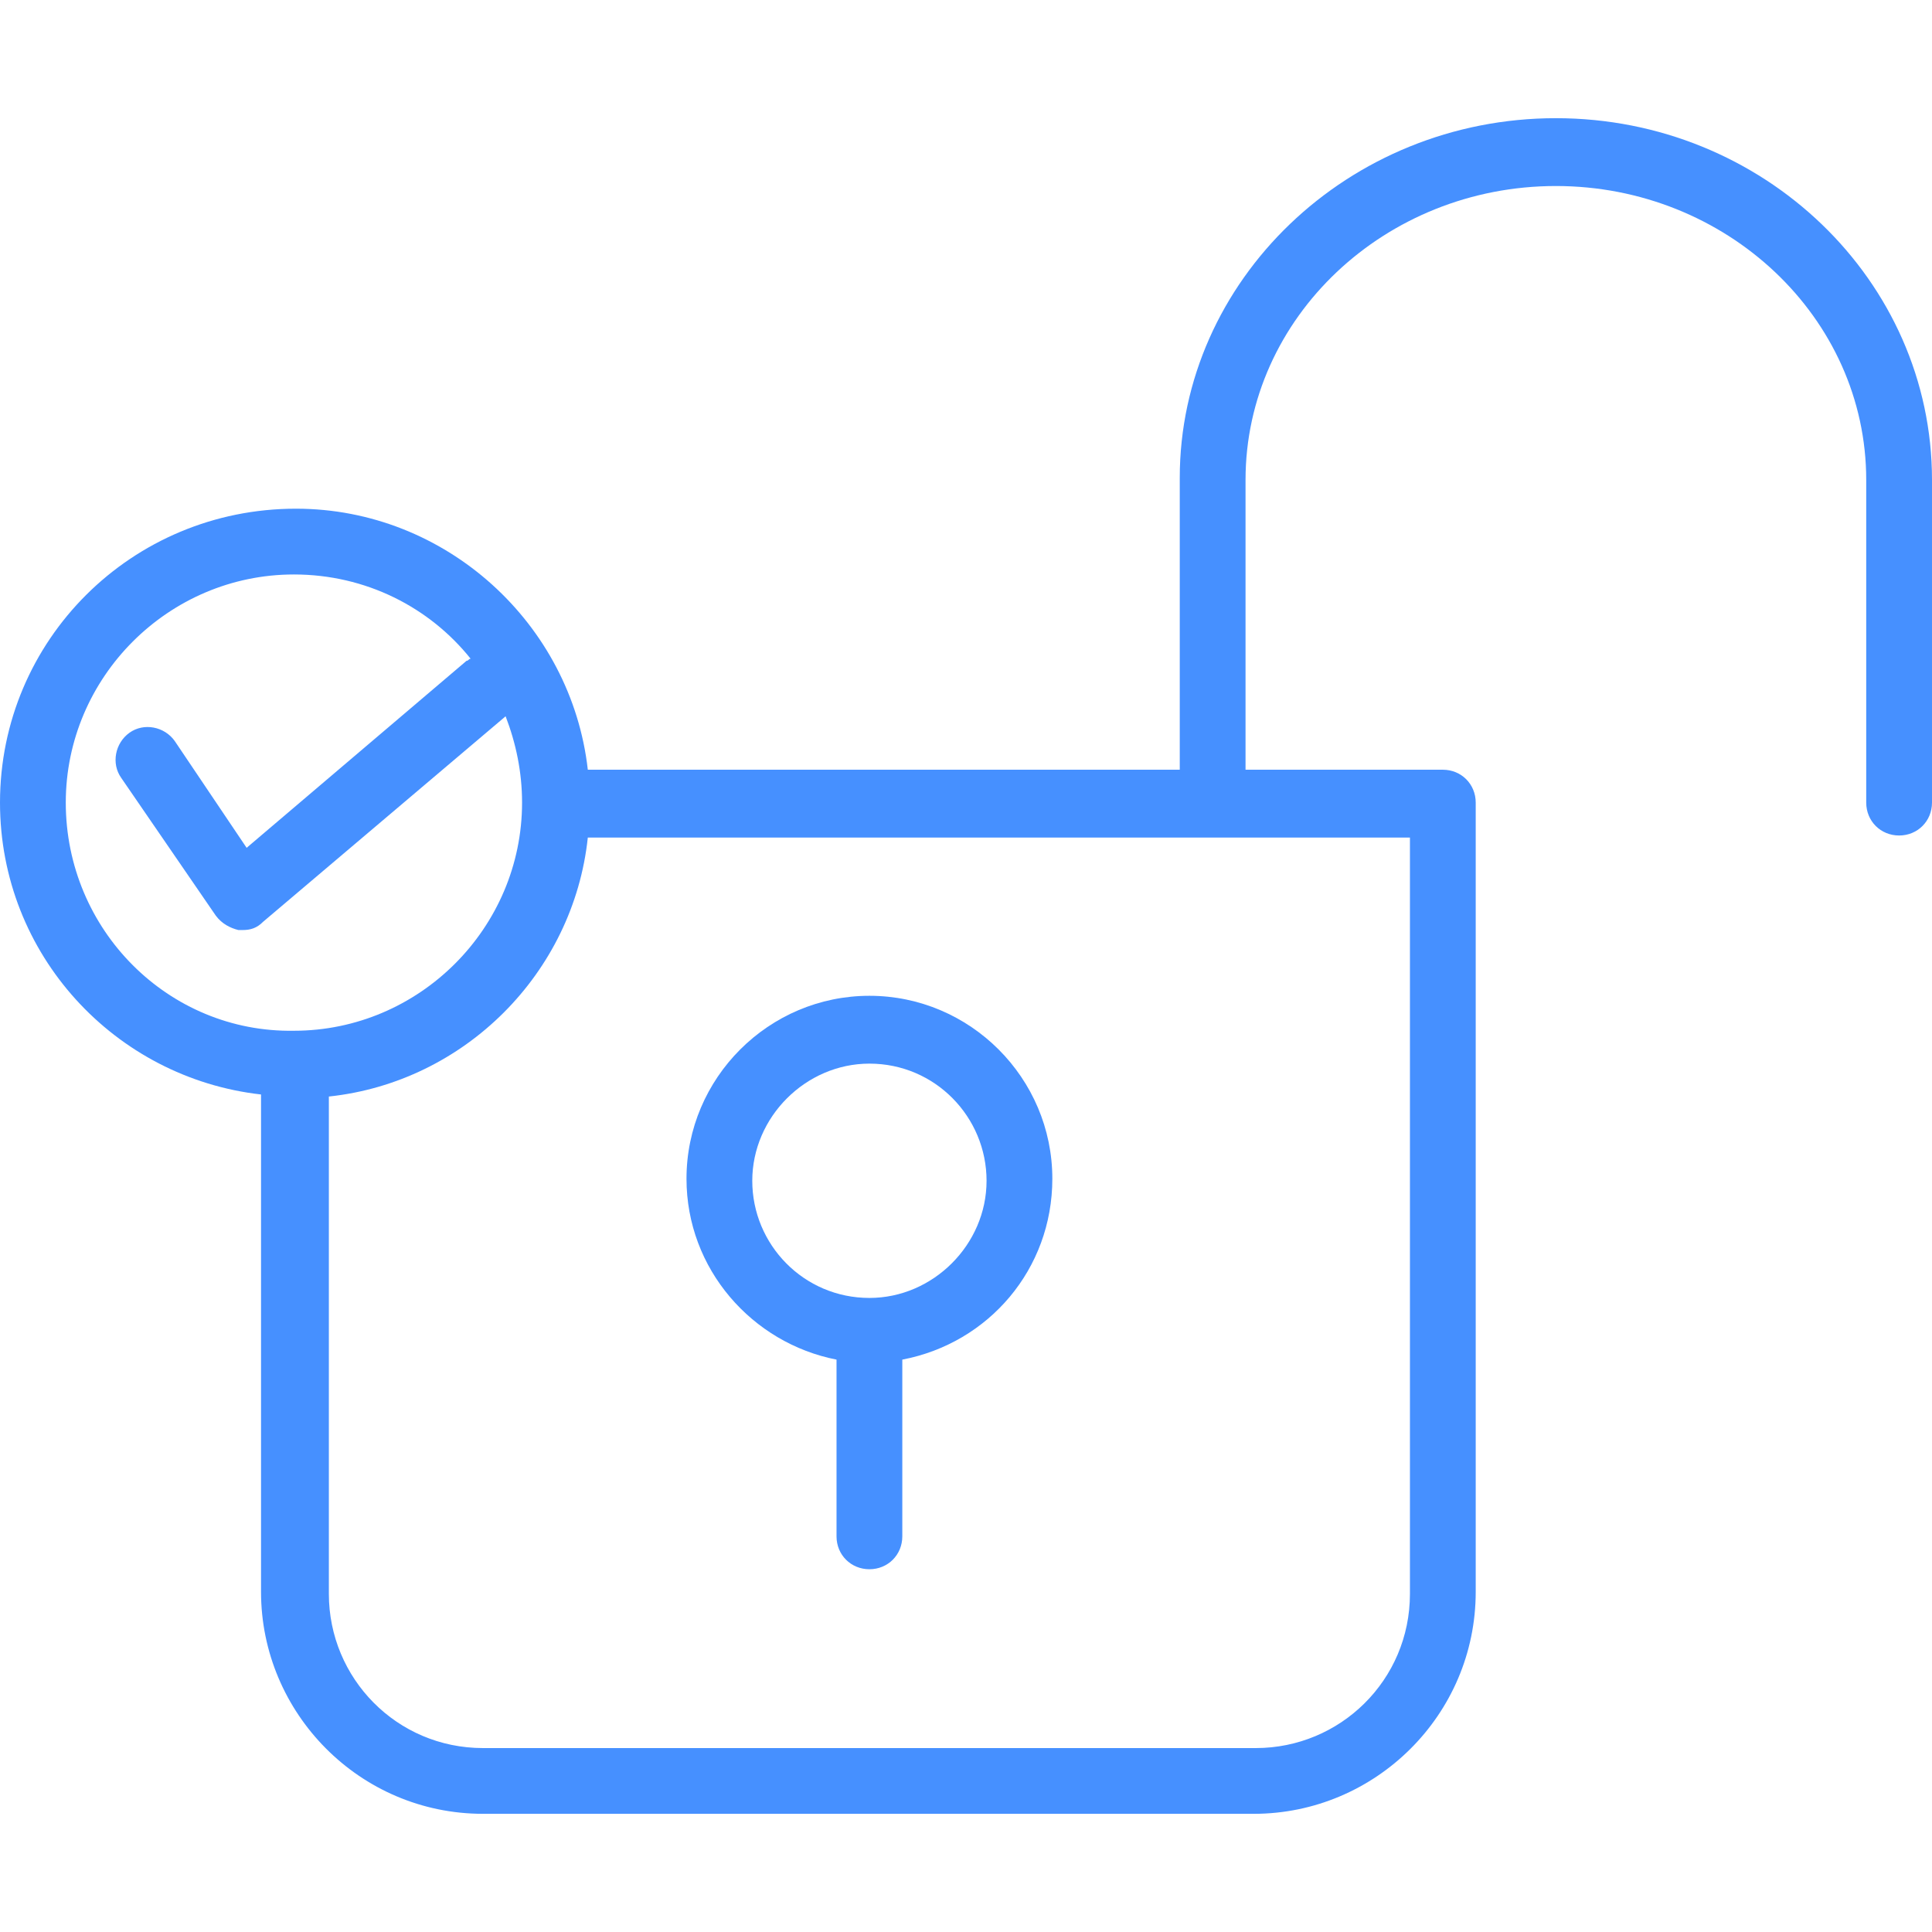 <svg width="64" height="64" viewBox="0 0 64 64" fill="none" xmlns="http://www.w3.org/2000/svg">
<path d="M51.54 3.915C44.664 3.915 39.081 9.294 39.081 15.83V25.498H19.472C18.928 20.664 14.774 16.851 9.804 16.851C4.357 16.851 0 21.209 0 26.587C0 31.626 3.813 35.711 8.647 36.256V52.732C8.647 56.749 11.915 60.085 16 60.085H41.532C45.549 60.085 48.885 56.817 48.885 52.732V26.587C48.885 25.975 48.408 25.498 47.796 25.498H41.26V15.898C41.26 10.519 45.889 6.162 51.54 6.162C57.191 6.162 61.821 10.519 61.821 15.898V26.587C61.821 27.2 62.298 27.677 62.911 27.677C63.523 27.677 64 27.2 64 26.587V15.898C64 9.294 58.417 3.915 51.54 3.915ZM9.736 34.145C5.583 34.213 2.179 30.809 2.179 26.587C2.179 22.434 5.583 19.03 9.736 19.03C12.119 19.03 14.23 20.119 15.591 21.822C15.523 21.822 15.523 21.89 15.455 21.89L8.17 28.085L5.787 24.545C5.447 24.068 4.766 23.932 4.289 24.273C3.813 24.613 3.677 25.294 4.017 25.77L7.149 30.332C7.353 30.605 7.626 30.741 7.898 30.809C7.966 30.809 7.966 30.809 8.034 30.809C8.306 30.809 8.511 30.741 8.715 30.536L16.749 23.728C17.089 24.613 17.294 25.566 17.294 26.587C17.294 30.741 13.889 34.145 9.736 34.145ZM46.706 27.745V52.8C46.706 55.66 44.392 57.907 41.6 57.907H16C13.14 57.907 10.894 55.592 10.894 52.8V36.324C15.387 35.847 18.996 32.239 19.472 27.745H46.706Z" fill="#4690FF"/>
<path d="M27.711 45.039V50.894C27.711 51.507 28.188 51.983 28.801 51.983C29.413 51.983 29.89 51.507 29.89 50.894V45.039C32.749 44.494 34.86 42.043 34.86 39.047C34.86 35.711 32.137 32.987 28.801 32.987C25.464 32.987 22.741 35.711 22.741 39.047C22.741 42.043 24.92 44.494 27.711 45.039ZM28.801 35.234C30.979 35.234 32.681 37.005 32.681 39.115C32.681 41.226 30.911 42.996 28.801 42.996C26.622 42.996 24.92 41.226 24.92 39.115C24.92 37.005 26.69 35.234 28.801 35.234Z" fill="#4690FF"/>
</svg>
